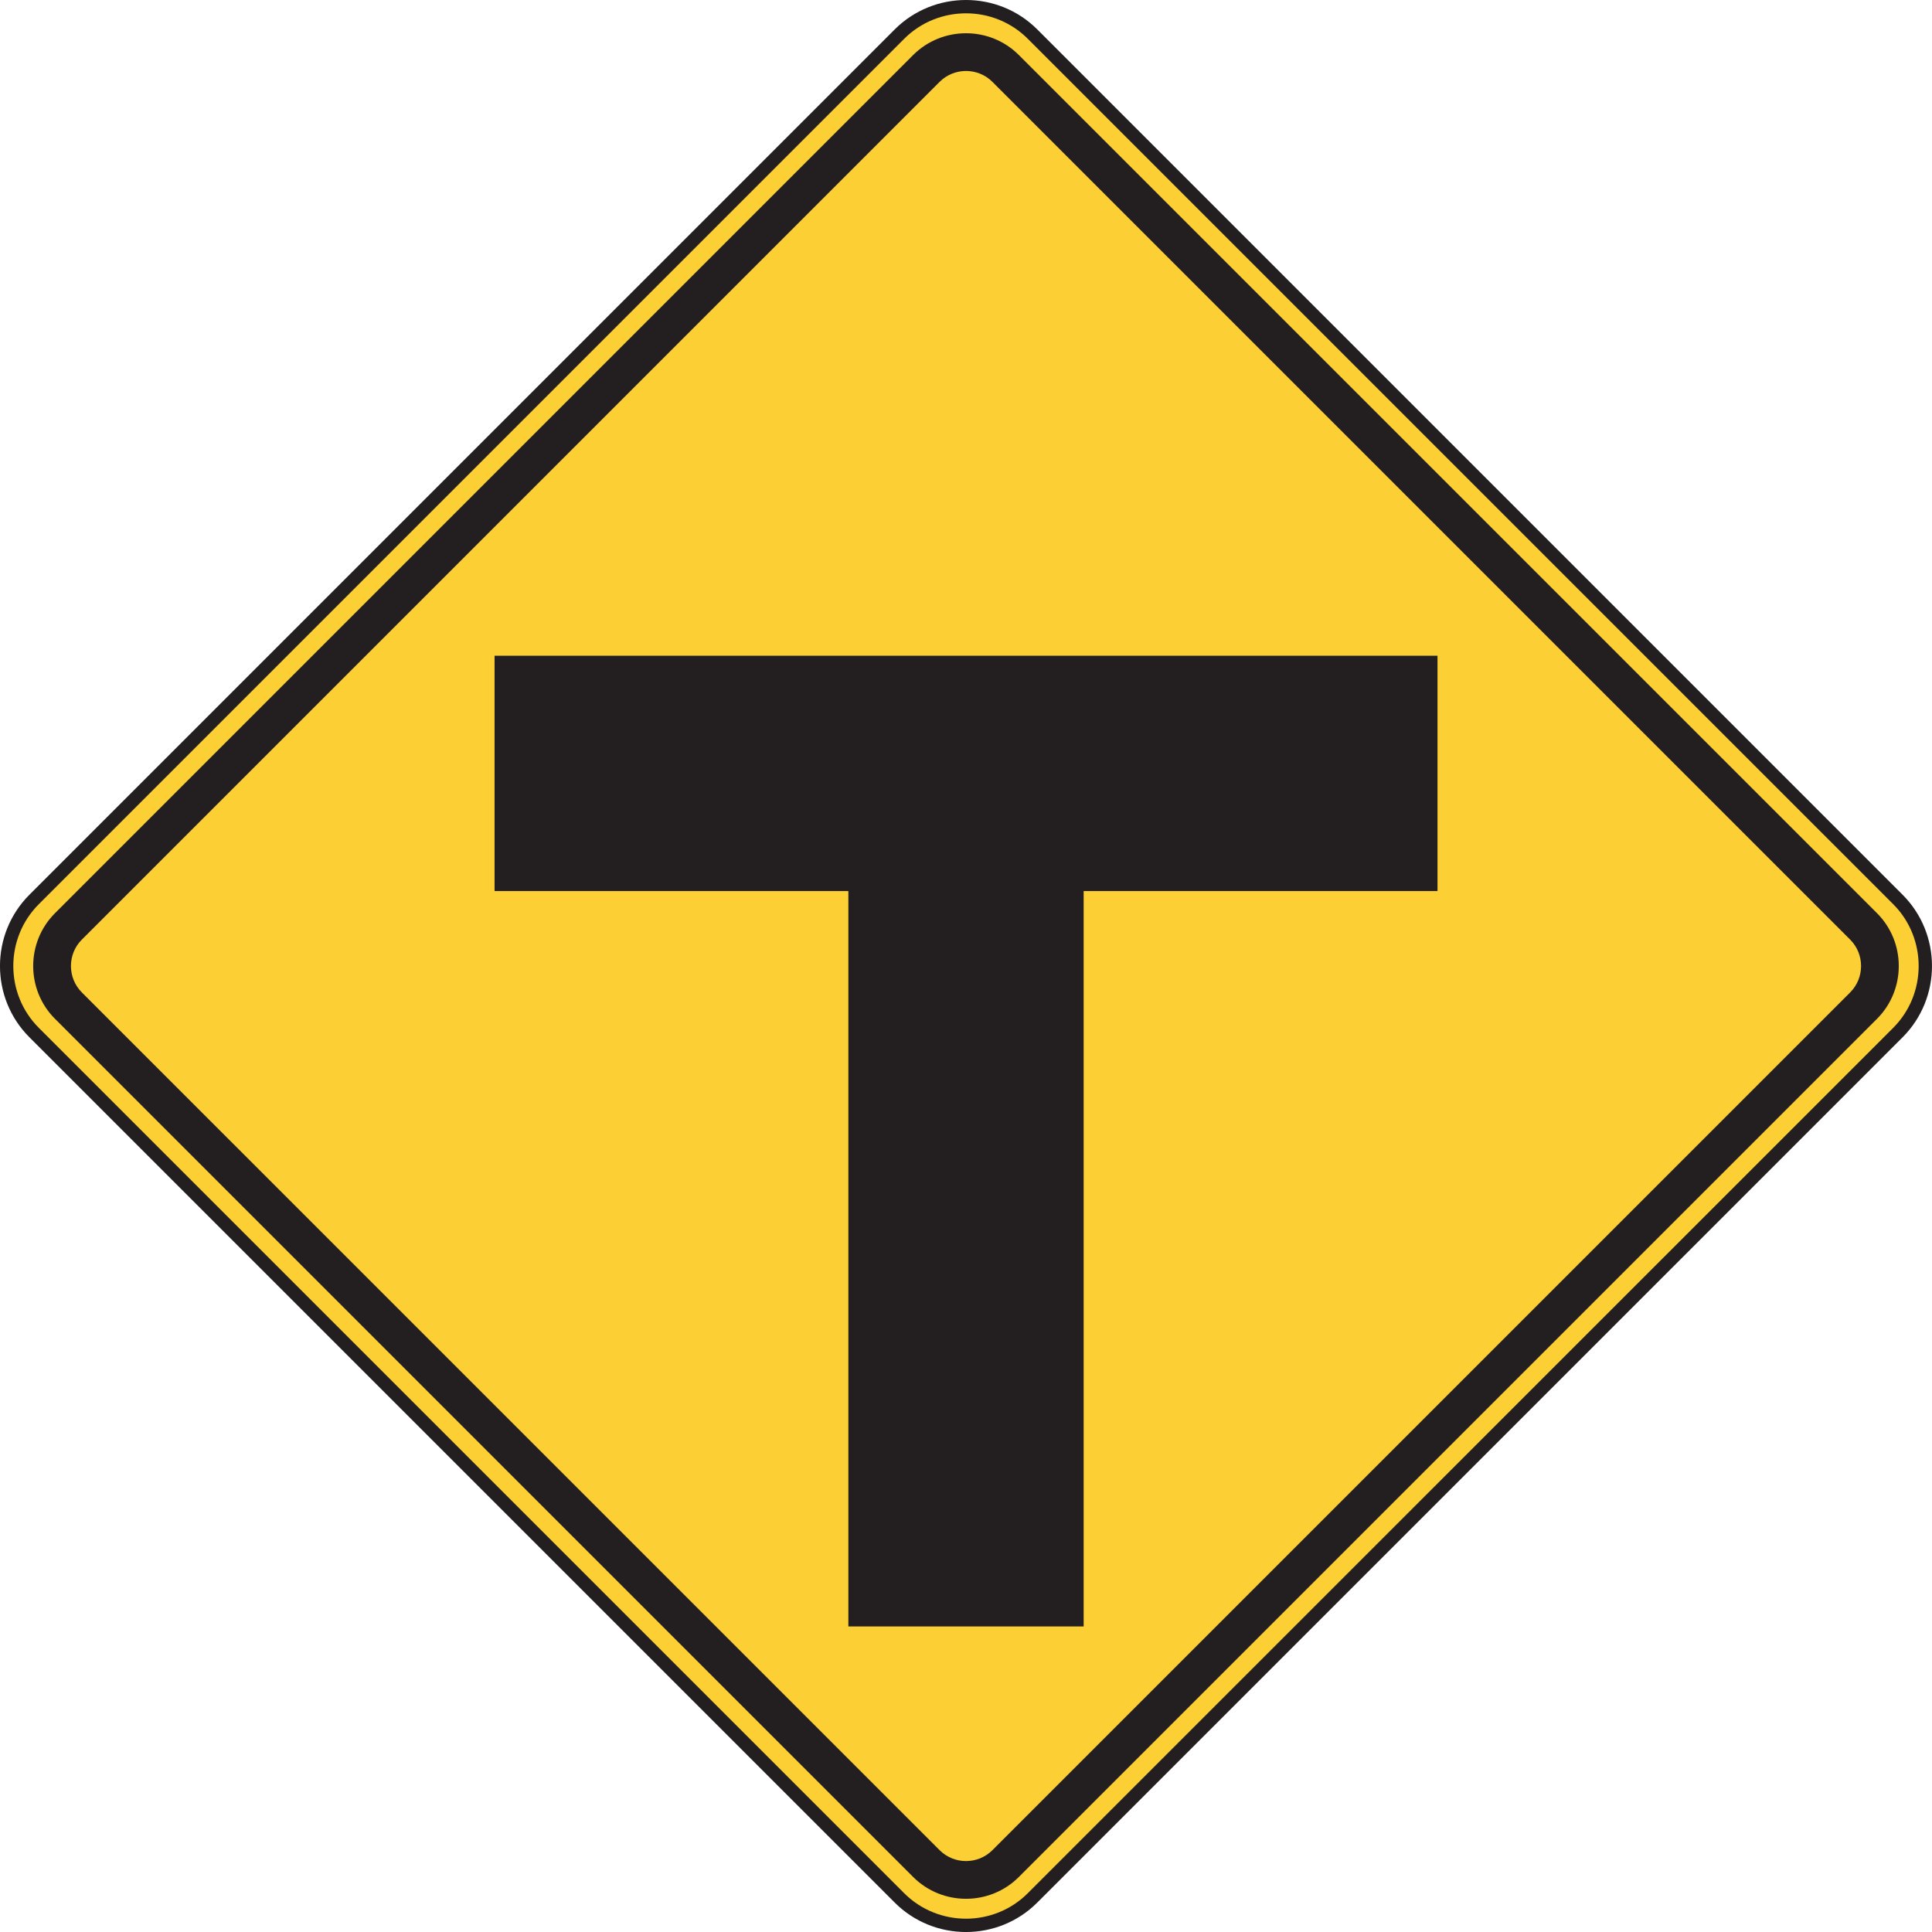<?xml version="1.0" encoding="UTF-8" standalone="no"?>
<!-- Created with Inkscape (http://www.inkscape.org/) -->

<svg
   xmlns:dc="http://purl.org/dc/elements/1.1/"
   xmlns:cc="http://creativecommons.org/ns#"
   xmlns:rdf="http://www.w3.org/1999/02/22-rdf-syntax-ns#"
   xmlns:svg="http://www.w3.org/2000/svg"
   xmlns="http://www.w3.org/2000/svg"
   xmlns:sodipodi="http://sodipodi.sourceforge.net/DTD/sodipodi-0.dtd"
   xmlns:inkscape="http://www.inkscape.org/namespaces/inkscape"
   width="90.626"
   height="90.626"
   id="svg7871"
   version="1.1"
   inkscape:version="0.48.1 "
   sodipodi:docname="New document 46">
  <defs
     id="defs7873" />
  <sodipodi:namedview
     id="base"
     pagecolor="#ffffff"
     bordercolor="#666666"
     borderopacity="1.0"
     inkscape:pageopacity="0.0"
     inkscape:pageshadow="2"
     inkscape:zoom="0.35"
     inkscape:cx="123.17027"
     inkscape:cy="91.02725"
     inkscape:document-units="px"
     inkscape:current-layer="layer1"
     showgrid="false"
     fit-margin-top="0"
     fit-margin-left="0"
     fit-margin-right="0"
     fit-margin-bottom="0"
     inkscape:window-width="469"
     inkscape:window-height="403"
     inkscape:window-x="592"
     inkscape:window-y="67"
     inkscape:window-maximized="0" />
  <g
     inkscape:label="Layer 1"
     inkscape:groupmode="layer"
     id="layer1"
     transform="translate(-251.83,-532.763)">
    <path
       inkscape:connector-curvature="0"
       id="path5961"
       style="fill:#fccf34;fill-opacity:1;fill-rule:nonzero;stroke:none"
       d="m 253.431,574.954 40.589,-40.59 c 1.719,-1.718 4.529,-1.718 6.245,0 l 40.591,40.59 c 1.716,1.718 1.716,4.527 0,6.245 l -40.591,40.589 c -1.716,1.719 -4.526,1.719 -6.245,0 l -40.589,-40.589 c -1.719,-1.718 -1.719,-4.527 0,-6.245" />
    <path
       inkscape:connector-curvature="0"
       id="path5973"
       style="fill:none;stroke:#231f20;stroke-width:0.625;stroke-linecap:butt;stroke-linejoin:miter;stroke-miterlimit:4;stroke-opacity:1;stroke-dasharray:none"
       d="m 253.431,574.954 40.589,-40.59 c 1.719,-1.718 4.529,-1.718 6.245,0 l 40.591,40.59 c 1.716,1.718 1.716,4.527 0,6.245 l -40.591,40.589 c -1.716,1.719 -4.526,1.719 -6.245,0 l -40.589,-40.589 c -1.719,-1.718 -1.719,-4.527 0,-6.245 z" />
    <path
       inkscape:connector-curvature="0"
       id="path5985"
       style="fill:#231f20;fill-opacity:1;fill-rule:evenodd;stroke:none"
       d="M 254.409,575.599 294.665,535.343 c 1.365,-1.361 3.594,-1.361 4.956,0 l 40.256,40.256 c 1.361,1.363 1.361,3.592 0,4.954 l -40.256,40.256 c -1.363,1.363 -3.591,1.363 -4.956,0 L 254.409,580.553 c -1.363,-1.361 -1.363,-3.591 0,-4.954" />
    <path
       inkscape:connector-curvature="0"
       id="path5989"
       style="fill:#fccf34;fill-opacity:1;fill-rule:evenodd;stroke:none"
       d="m 255.668,576.839 40.238,-40.237 c 0.681,-0.68 1.796,-0.68 2.475,0 l 40.237,40.237 c 0.681,0.68 0.681,1.795 0,2.475 l -40.237,40.237 c -0.679,0.681 -1.794,0.681 -2.475,0 l -40.238,-40.237 c -0.68,-0.68 -0.68,-1.795 0,-2.475" />
    <path
       inkscape:connector-curvature="0"
       id="path5993"
       style="fill:#231f20;fill-opacity:1;fill-rule:evenodd;stroke:none"
       d="m 275.029,574.561 0,-11.039 44.231,0 0,11.039 -16.598,0 0,34.495 -11.037,0 0,-34.495 -16.596,0 z" />
  </g>
</svg>
